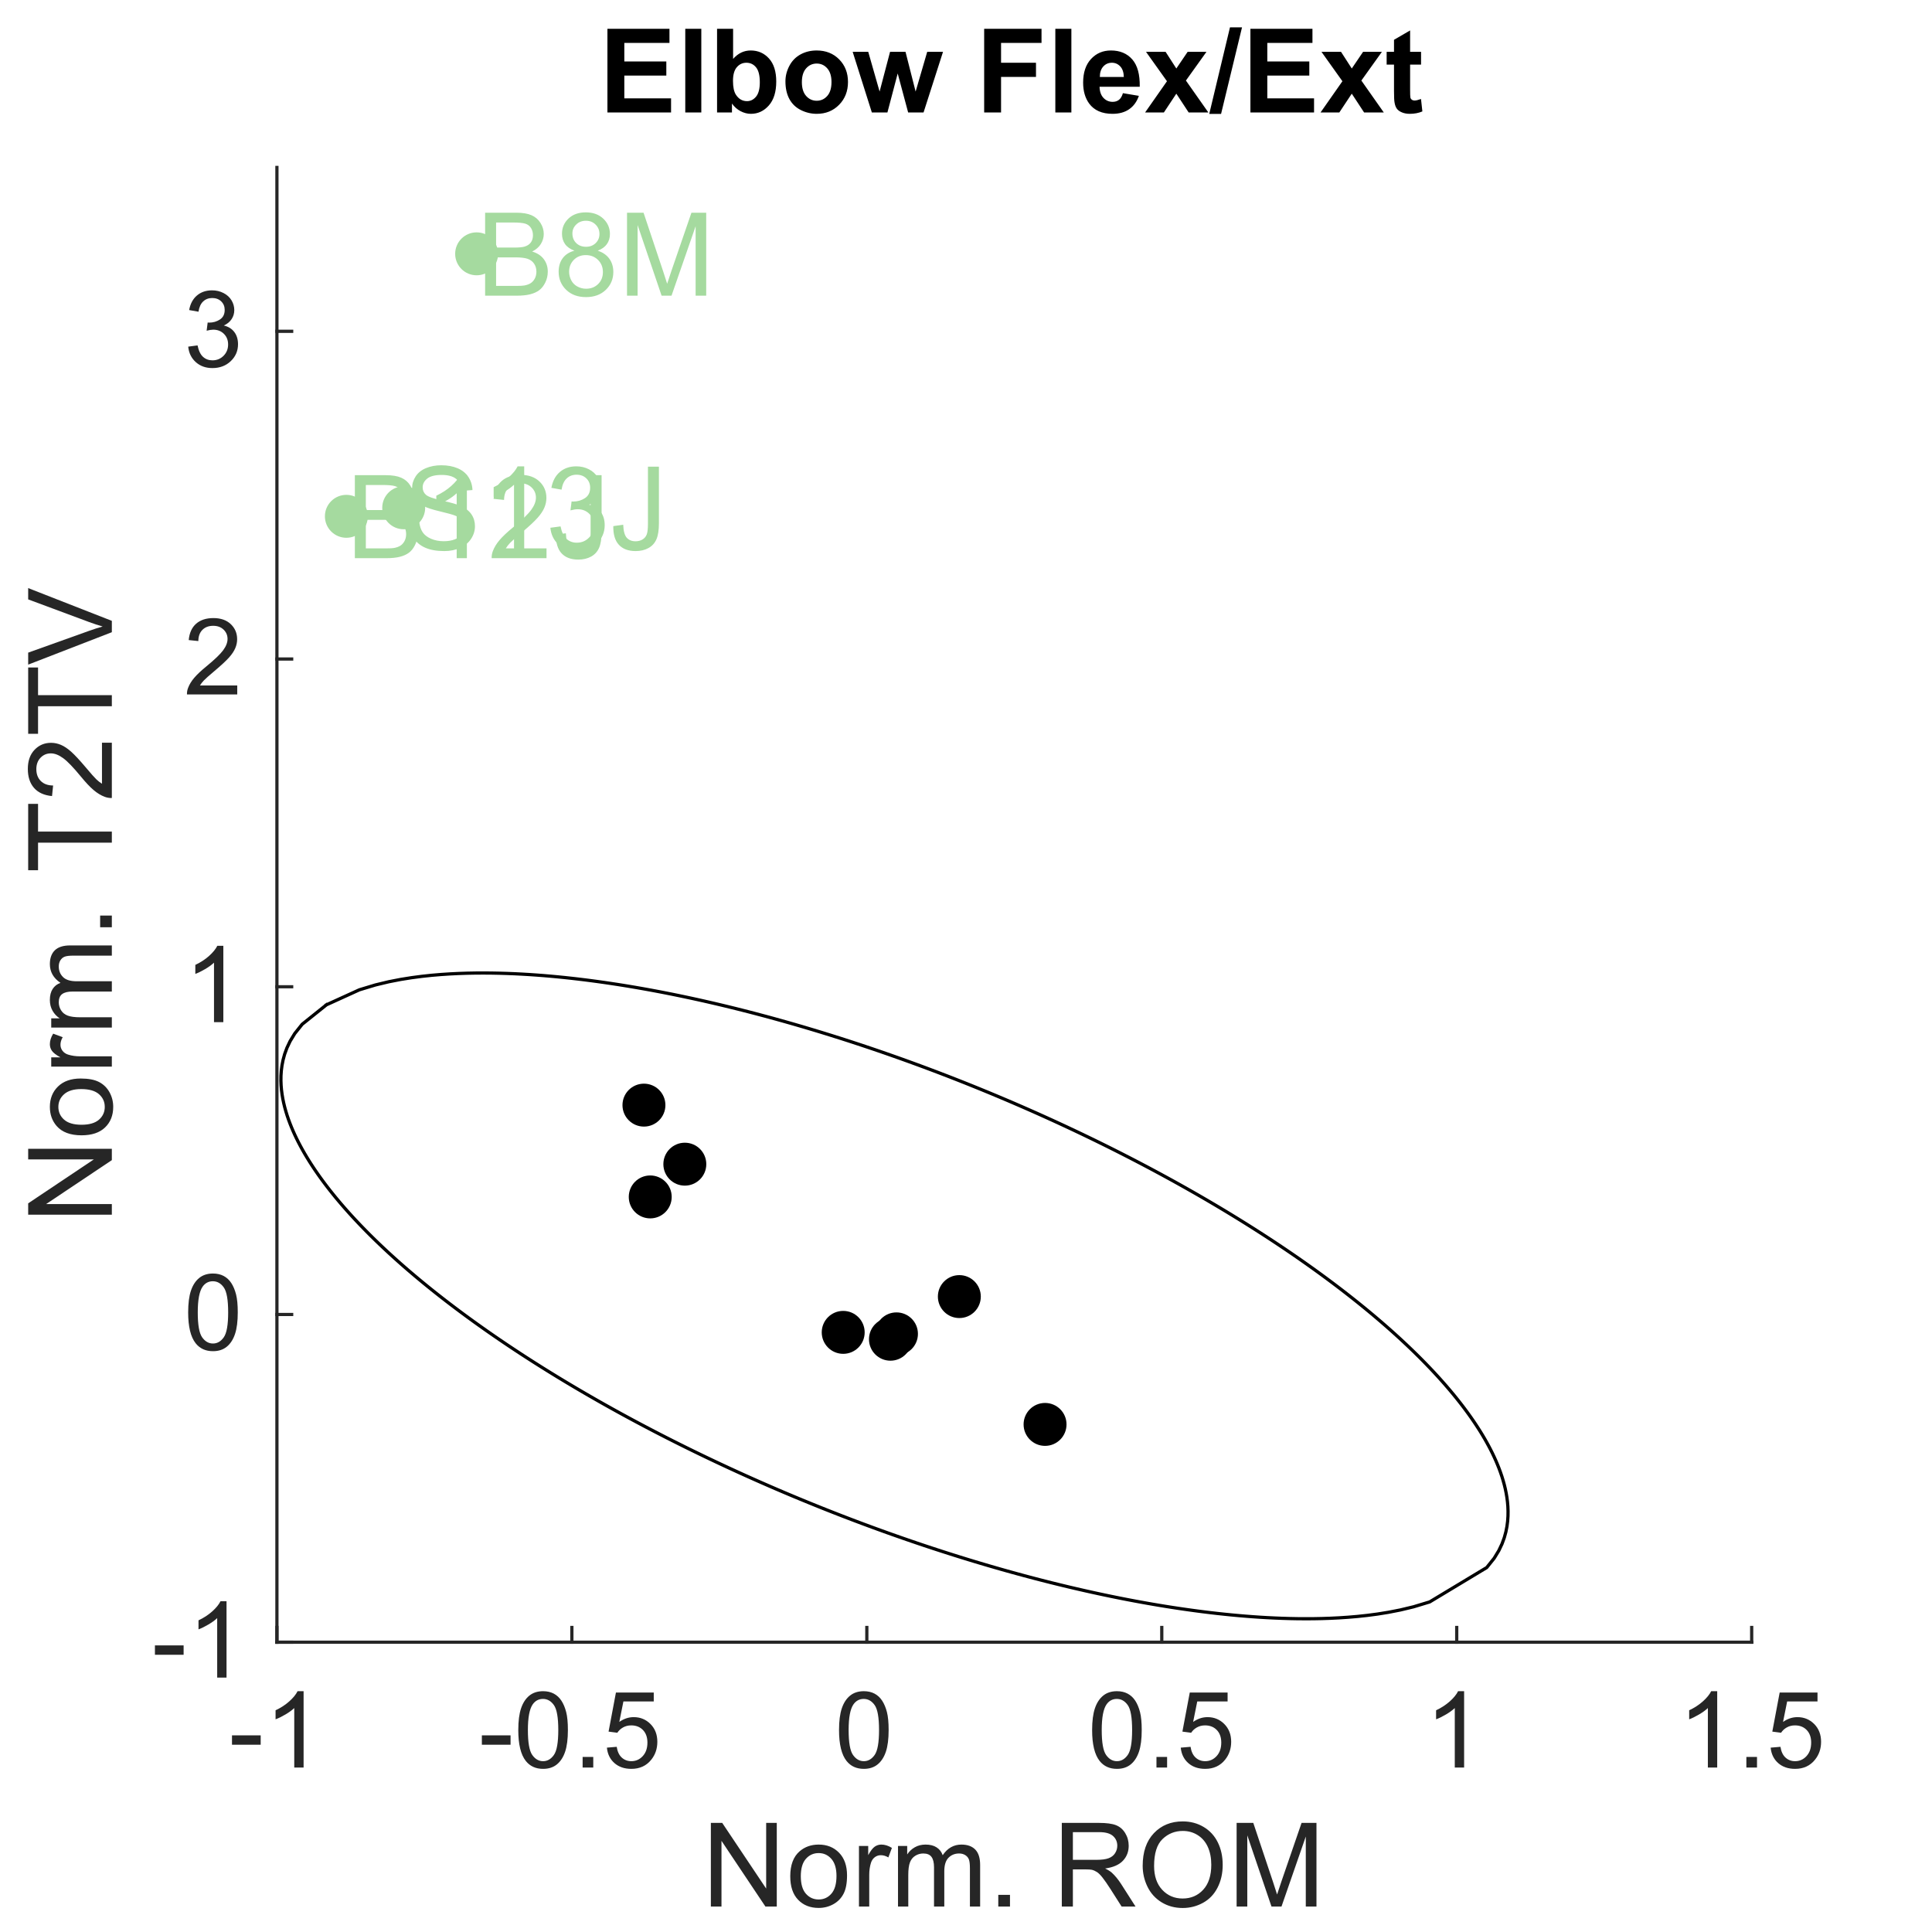 <?xml version="1.0"?>
<!DOCTYPE svg PUBLIC '-//W3C//DTD SVG 1.0//EN'
          'http://www.w3.org/TR/2001/REC-SVG-20010904/DTD/svg10.dtd'>
<svg xmlns:xlink="http://www.w3.org/1999/xlink" style="fill-opacity:1; color-rendering:auto; color-interpolation:auto; text-rendering:auto; stroke:black; stroke-linecap:square; stroke-miterlimit:10; shape-rendering:auto; stroke-opacity:1; fill:black; stroke-dasharray:none; font-weight:normal; stroke-width:1; font-family:'Dialog'; font-style:normal; stroke-linejoin:miter; font-size:12px; stroke-dashoffset:0; image-rendering:auto;" width="300" height="300" xmlns="http://www.w3.org/2000/svg"
><rect width="100%" height="100%" fill="#808080" stroke="none"/><!--Generated by the Batik Graphics2D SVG Generator--><defs id="genericDefs"
  /><g
  ><defs id="defs1"
    ><clipPath clipPathUnits="userSpaceOnUse" id="clipPath1"
      ><path d="M0 0 L300 0 L300 300 L0 300 L0 0 Z"
      /></clipPath
    ></defs
    ><g style="fill:white; stroke:white;"
    ><rect x="0" y="0" width="300" style="clip-path:url(#clipPath1); stroke:none;" height="300"
    /></g
    ><g style="fill:white; text-rendering:optimizeSpeed; color-rendering:optimizeSpeed; image-rendering:optimizeSpeed; shape-rendering:crispEdges; stroke:white; color-interpolation:sRGB;"
    ><rect x="0" width="300" height="300" y="0" style="stroke:none;"
      /><path style="stroke:none;" d="M43 255 L272 255 L272 26 L43 26 Z"
    /></g
    ><g style="fill:rgb(38,38,38); text-rendering:geometricPrecision; image-rendering:optimizeQuality; color-rendering:optimizeQuality; stroke-linejoin:round; stroke:rgb(38,38,38); color-interpolation:linearRGB; stroke-width:0.5;"
    ><line y2="255" style="fill:none;" x1="43" x2="272" y1="255"
      /><line y2="252.71" style="fill:none;" x1="43" x2="43" y1="255"
      /><line y2="252.71" style="fill:none;" x1="88.8" x2="88.8" y1="255"
      /><line y2="252.71" style="fill:none;" x1="134.6" x2="134.6" y1="255"
      /><line y2="252.71" style="fill:none;" x1="180.4" x2="180.4" y1="255"
      /><line y2="252.71" style="fill:none;" x1="226.2" x2="226.2" y1="255"
      /><line y2="252.71" style="fill:none;" x1="272" x2="272" y1="255"
    /></g
    ><g transform="translate(43,259.467)" style="font-size:16.5px; fill:rgb(38,38,38); text-rendering:geometricPrecision; image-rendering:optimizeQuality; color-rendering:optimizeQuality; font-family:'Arial'; stroke:rgb(38,38,38); color-interpolation:linearRGB;"
    ><path style="stroke:none;" d="M-6.976 11.455 L-6.976 9.997 L-2.521 9.997 L-2.521 11.455 ZM4.142 15 L2.692 15 L2.692 5.759 Q2.168 6.258 1.318 6.758 Q0.468 7.258 -0.209 7.507 L-0.209 6.106 Q1.008 5.533 1.918 4.72 Q2.829 3.906 3.207 3.141 L4.142 3.141 Z"
    /></g
    ><g transform="translate(88.8,259.467)" style="font-size:16.5px; fill:rgb(38,38,38); text-rendering:geometricPrecision; image-rendering:optimizeQuality; color-rendering:optimizeQuality; font-family:'Arial'; stroke:rgb(38,38,38); color-interpolation:linearRGB;"
    ><path style="stroke:none;" d="M-13.976 11.455 L-13.976 9.997 L-9.521 9.997 L-9.521 11.455 ZM-8.321 9.175 Q-8.321 7.08 -7.889 5.803 Q-7.458 4.526 -6.609 3.833 Q-5.758 3.141 -4.47 3.141 Q-3.519 3.141 -2.802 3.523 Q-2.085 3.906 -1.617 4.627 Q-1.15 5.348 -0.884 6.383 Q-0.618 7.419 -0.618 9.175 Q-0.618 11.254 -1.045 12.531 Q-1.472 13.808 -2.322 14.505 Q-3.172 15.201 -4.47 15.201 Q-6.178 15.201 -7.152 13.977 Q-8.321 12.502 -8.321 9.175 ZM-6.83 9.175 Q-6.83 12.084 -6.149 13.046 Q-5.468 14.009 -4.47 14.009 Q-3.47 14.009 -2.79 13.042 Q-2.109 12.075 -2.109 9.175 Q-2.109 6.258 -2.79 5.3 Q-3.47 4.341 -4.486 4.341 Q-5.485 4.341 -6.081 5.187 Q-6.83 6.267 -6.83 9.175 ZM1.67 15 L1.67 13.348 L3.321 13.348 L3.321 15 ZM5.44 11.906 L6.963 11.777 Q7.132 12.889 7.748 13.449 Q8.365 14.009 9.235 14.009 Q10.282 14.009 11.007 13.22 Q11.732 12.43 11.732 11.125 Q11.732 9.884 11.036 9.167 Q10.339 8.45 9.211 8.45 Q8.51 8.45 7.946 8.768 Q7.382 9.086 7.06 9.594 L5.698 9.417 L6.842 3.35 L12.715 3.35 L12.715 4.736 L8.002 4.736 L7.366 7.91 Q8.429 7.169 9.597 7.169 Q11.144 7.169 12.208 8.241 Q13.271 9.312 13.271 10.996 Q13.271 12.599 12.337 13.767 Q11.201 15.201 9.235 15.201 Q7.623 15.201 6.604 14.299 Q5.585 13.397 5.44 11.906 Z"
    /></g
    ><g transform="translate(134.6,259.467)" style="font-size:16.5px; fill:rgb(38,38,38); text-rendering:geometricPrecision; image-rendering:optimizeQuality; color-rendering:optimizeQuality; font-family:'Arial'; stroke:rgb(38,38,38); color-interpolation:linearRGB;"
    ><path style="stroke:none;" d="M-4.315 9.175 Q-4.315 7.08 -3.884 5.803 Q-3.453 4.526 -2.603 3.833 Q-1.753 3.141 -0.464 3.141 Q0.487 3.141 1.204 3.523 Q1.921 3.906 2.388 4.627 Q2.855 5.348 3.121 6.383 Q3.387 7.419 3.387 9.175 Q3.387 11.254 2.96 12.531 Q2.533 13.808 1.683 14.505 Q0.833 15.201 -0.464 15.201 Q-2.172 15.201 -3.147 13.977 Q-4.315 12.502 -4.315 9.175 ZM-2.825 9.175 Q-2.825 12.084 -2.144 13.046 Q-1.463 14.009 -0.464 14.009 Q0.535 14.009 1.216 13.042 Q1.897 12.075 1.897 9.175 Q1.897 6.258 1.216 5.3 Q0.535 4.341 -0.48 4.341 Q-1.479 4.341 -2.075 5.187 Q-2.825 6.267 -2.825 9.175 Z"
    /></g
    ><g transform="translate(180.4,259.467)" style="font-size:16.5px; fill:rgb(38,38,38); text-rendering:geometricPrecision; image-rendering:optimizeQuality; color-rendering:optimizeQuality; font-family:'Arial'; stroke:rgb(38,38,38); color-interpolation:linearRGB;"
    ><path style="stroke:none;" d="M-10.815 9.175 Q-10.815 7.08 -10.384 5.803 Q-9.953 4.526 -9.103 3.833 Q-8.253 3.141 -6.964 3.141 Q-6.013 3.141 -5.296 3.523 Q-4.579 3.906 -4.112 4.627 Q-3.645 5.348 -3.379 6.383 Q-3.113 7.419 -3.113 9.175 Q-3.113 11.254 -3.54 12.531 Q-3.967 13.808 -4.817 14.505 Q-5.667 15.201 -6.964 15.201 Q-8.672 15.201 -9.647 13.977 Q-10.815 12.502 -10.815 9.175 ZM-9.325 9.175 Q-9.325 12.084 -8.644 13.046 Q-7.963 14.009 -6.964 14.009 Q-5.965 14.009 -5.284 13.042 Q-4.604 12.075 -4.604 9.175 Q-4.604 6.258 -5.284 5.3 Q-5.965 4.341 -6.98 4.341 Q-7.979 4.341 -8.575 5.187 Q-9.325 6.267 -9.325 9.175 ZM-0.825 15 L-0.825 13.348 L0.827 13.348 L0.827 15 ZM2.946 11.906 L4.468 11.777 Q4.638 12.889 5.254 13.449 Q5.87 14.009 6.74 14.009 Q7.788 14.009 8.513 13.22 Q9.238 12.43 9.238 11.125 Q9.238 9.884 8.541 9.167 Q7.844 8.45 6.716 8.45 Q6.015 8.45 5.451 8.768 Q4.887 9.086 4.565 9.594 L3.203 9.417 L4.347 3.35 L10.221 3.35 L10.221 4.736 L5.508 4.736 L4.871 7.91 Q5.935 7.169 7.103 7.169 Q8.65 7.169 9.713 8.241 Q10.777 9.312 10.777 10.996 Q10.777 12.599 9.842 13.767 Q8.706 15.201 6.74 15.201 Q5.129 15.201 4.11 14.299 Q3.091 13.397 2.946 11.906 Z"
    /></g
    ><g transform="translate(226.2,259.467)" style="font-size:16.5px; fill:rgb(38,38,38); text-rendering:geometricPrecision; image-rendering:optimizeQuality; color-rendering:optimizeQuality; font-family:'Arial'; stroke:rgb(38,38,38); color-interpolation:linearRGB;"
    ><path style="stroke:none;" d="M1.147 15 L-0.303 15 L-0.303 5.759 Q-0.827 6.258 -1.677 6.758 Q-2.527 7.258 -3.203 7.507 L-3.203 6.106 Q-1.987 5.533 -1.076 4.72 Q-0.166 3.906 0.213 3.141 L1.147 3.141 Z"
    /></g
    ><g transform="translate(272,259.467)" style="font-size:16.5px; fill:rgb(38,38,38); text-rendering:geometricPrecision; image-rendering:optimizeQuality; color-rendering:optimizeQuality; font-family:'Arial'; stroke:rgb(38,38,38); color-interpolation:linearRGB;"
    ><path style="stroke:none;" d="M-5.353 15 L-6.803 15 L-6.803 5.759 Q-7.327 6.258 -8.177 6.758 Q-9.027 7.258 -9.703 7.507 L-9.703 6.106 Q-8.487 5.533 -7.576 4.72 Q-6.666 3.906 -6.287 3.141 L-5.353 3.141 ZM-0.825 15 L-0.825 13.348 L0.827 13.348 L0.827 15 ZM2.946 11.906 L4.468 11.777 Q4.638 12.889 5.254 13.449 Q5.87 14.009 6.74 14.009 Q7.788 14.009 8.513 13.22 Q9.238 12.43 9.238 11.125 Q9.238 9.884 8.541 9.167 Q7.844 8.45 6.716 8.45 Q6.015 8.45 5.451 8.768 Q4.887 9.086 4.565 9.594 L3.203 9.417 L4.347 3.35 L10.221 3.35 L10.221 4.736 L5.508 4.736 L4.871 7.91 Q5.935 7.169 7.103 7.169 Q8.65 7.169 9.713 8.241 Q10.777 9.312 10.777 10.996 Q10.777 12.599 9.842 13.767 Q8.706 15.201 6.74 15.201 Q5.129 15.201 4.11 14.299 Q3.091 13.397 2.946 11.906 Z"
    /></g
    ><g transform="translate(157.5,279.05)" style="font-size:18.15px; fill:rgb(38,38,38); text-rendering:geometricPrecision; image-rendering:optimizeQuality; color-rendering:optimizeQuality; font-family:'Arial'; stroke:rgb(38,38,38); color-interpolation:linearRGB;"
    ><path style="stroke:none;" d="M-47.117 17 L-47.117 4.008 L-45.354 4.008 L-38.53 14.208 L-38.53 4.008 L-36.882 4.008 L-36.882 17 L-38.645 17 L-45.469 6.791 L-45.469 17 ZM-34.79 12.294 Q-34.79 9.68 -33.337 8.421 Q-32.123 7.375 -30.377 7.375 Q-28.436 7.375 -27.204 8.647 Q-25.972 9.919 -25.972 12.161 Q-25.972 13.978 -26.517 15.019 Q-27.062 16.061 -28.103 16.637 Q-29.145 17.213 -30.377 17.213 Q-32.353 17.213 -33.571 15.945 Q-34.79 14.678 -34.79 12.294 ZM-33.151 12.294 Q-33.151 14.102 -32.362 15.002 Q-31.573 15.901 -30.377 15.901 Q-29.189 15.901 -28.4 14.997 Q-27.611 14.093 -27.611 12.241 Q-27.611 10.495 -28.405 9.595 Q-29.198 8.696 -30.377 8.696 Q-31.573 8.696 -32.362 9.591 Q-33.151 10.486 -33.151 12.294 ZM-24.12 17 L-24.12 7.588 L-22.684 7.588 L-22.684 9.015 Q-22.135 8.014 -21.669 7.695 Q-21.204 7.375 -20.646 7.375 Q-19.839 7.375 -19.006 7.89 L-19.556 9.37 Q-20.141 9.024 -20.726 9.024 Q-21.248 9.024 -21.665 9.338 Q-22.081 9.653 -22.259 10.211 Q-22.525 11.062 -22.525 12.073 L-22.525 17 ZM-18.058 17 L-18.058 7.588 L-16.631 7.588 L-16.631 8.909 Q-16.188 8.217 -15.453 7.796 Q-14.717 7.375 -13.777 7.375 Q-12.732 7.375 -12.063 7.81 Q-11.393 8.244 -11.119 9.024 Q-10.002 7.375 -8.212 7.375 Q-6.812 7.375 -6.058 8.151 Q-5.305 8.926 -5.305 10.539 L-5.305 17 L-6.891 17 L-6.891 11.071 Q-6.891 10.114 -7.047 9.693 Q-7.202 9.272 -7.609 9.015 Q-8.017 8.758 -8.566 8.758 Q-9.559 8.758 -10.215 9.418 Q-10.871 10.079 -10.871 11.532 L-10.871 17 L-12.466 17 L-12.466 10.885 Q-12.466 9.822 -12.856 9.29 Q-13.246 8.758 -14.132 8.758 Q-14.806 8.758 -15.377 9.113 Q-15.949 9.467 -16.206 10.149 Q-16.463 10.832 -16.463 12.117 L-16.463 17 ZM-2.487 17 L-2.487 15.183 L-0.67 15.183 L-0.67 17 ZM7.377 17 L7.377 4.008 L13.137 4.008 Q14.874 4.008 15.778 4.358 Q16.682 4.708 17.223 5.594 Q17.764 6.48 17.764 7.553 Q17.764 8.935 16.868 9.884 Q15.973 10.832 14.103 11.089 Q14.786 11.417 15.14 11.736 Q15.893 12.427 16.567 13.464 L18.827 17 L16.665 17 L14.945 14.297 Q14.192 13.127 13.704 12.507 Q13.217 11.886 12.832 11.638 Q12.446 11.39 12.047 11.293 Q11.755 11.231 11.09 11.231 L9.096 11.231 L9.096 17 ZM9.096 9.742 L12.792 9.742 Q13.97 9.742 14.635 9.498 Q15.3 9.254 15.645 8.718 Q15.991 8.182 15.991 7.553 Q15.991 6.631 15.322 6.037 Q14.653 5.444 13.208 5.444 L9.096 5.444 ZM19.935 10.672 Q19.935 7.438 21.672 5.607 Q23.409 3.777 26.156 3.777 Q27.955 3.777 29.4 4.637 Q30.844 5.497 31.602 7.034 Q32.36 8.572 32.36 10.522 Q32.36 12.498 31.562 14.058 Q30.765 15.617 29.302 16.419 Q27.84 17.222 26.147 17.222 Q24.313 17.222 22.868 16.335 Q21.424 15.449 20.679 13.916 Q19.935 12.383 19.935 10.672 ZM21.707 10.699 Q21.707 13.047 22.97 14.399 Q24.233 15.75 26.138 15.75 Q28.079 15.75 29.333 14.386 Q30.587 13.021 30.587 10.513 Q30.587 8.926 30.051 7.743 Q29.515 6.56 28.482 5.909 Q27.45 5.257 26.165 5.257 Q24.339 5.257 23.023 6.511 Q21.707 7.766 21.707 10.699 ZM34.522 17 L34.522 4.008 L37.11 4.008 L40.185 13.207 Q40.611 14.492 40.805 15.13 Q41.027 14.421 41.497 13.047 L44.607 4.008 L46.92 4.008 L46.92 17 L45.263 17 L45.263 6.126 L41.488 17 L39.937 17 L36.179 5.94 L36.179 17 Z"
    /></g
    ><g style="fill:rgb(38,38,38); text-rendering:geometricPrecision; image-rendering:optimizeQuality; color-rendering:optimizeQuality; stroke-linejoin:round; stroke:rgb(38,38,38); color-interpolation:linearRGB; stroke-width:0.5;"
    ><line y2="26" style="fill:none;" x1="43" x2="43" y1="255"
      /><line y2="255" style="fill:none;" x1="43" x2="45.29" y1="255"
      /><line y2="204.111" style="fill:none;" x1="43" x2="45.29" y1="204.111"
      /><line y2="153.222" style="fill:none;" x1="43" x2="45.29" y1="153.222"
      /><line y2="102.333" style="fill:none;" x1="43" x2="45.29" y1="102.333"
      /><line y2="51.444" style="fill:none;" x1="43" x2="45.29" y1="51.444"
    /></g
    ><g transform="translate(38.533,255)" style="font-size:16.5px; fill:rgb(38,38,38); text-rendering:geometricPrecision; image-rendering:optimizeQuality; color-rendering:optimizeQuality; font-family:'Arial'; stroke:rgb(38,38,38); color-interpolation:linearRGB;"
    ><path style="stroke:none;" d="M-14.476 1.955 L-14.476 0.497 L-10.021 0.497 L-10.021 1.955 ZM-3.358 5.5 L-4.808 5.5 L-4.808 -3.741 Q-5.332 -3.241 -6.182 -2.742 Q-7.032 -2.242 -7.709 -1.993 L-7.709 -3.394 Q-6.492 -3.967 -5.582 -4.78 Q-4.671 -5.594 -4.293 -6.359 L-3.358 -6.359 Z"
    /></g
    ><g transform="translate(38.533,204.111)" style="font-size:16.5px; fill:rgb(38,38,38); text-rendering:geometricPrecision; image-rendering:optimizeQuality; color-rendering:optimizeQuality; font-family:'Arial'; stroke:rgb(38,38,38); color-interpolation:linearRGB;"
    ><path style="stroke:none;" d="M-9.315 -0.325 Q-9.315 -2.42 -8.884 -3.697 Q-8.453 -4.974 -7.603 -5.667 Q-6.753 -6.359 -5.464 -6.359 Q-4.513 -6.359 -3.796 -5.977 Q-3.079 -5.594 -2.612 -4.873 Q-2.145 -4.152 -1.879 -3.117 Q-1.613 -2.081 -1.613 -0.325 Q-1.613 1.754 -2.04 3.031 Q-2.467 4.308 -3.317 5.005 Q-4.167 5.701 -5.464 5.701 Q-7.172 5.701 -8.147 4.477 Q-9.315 3.002 -9.315 -0.325 ZM-7.825 -0.325 Q-7.825 2.583 -7.144 3.546 Q-6.463 4.509 -5.464 4.509 Q-4.465 4.509 -3.784 3.542 Q-3.103 2.575 -3.103 -0.325 Q-3.103 -3.241 -3.784 -4.2 Q-4.465 -5.159 -5.48 -5.159 Q-6.479 -5.159 -7.075 -4.313 Q-7.825 -3.233 -7.825 -0.325 Z"
    /></g
    ><g transform="translate(38.533,153.222)" style="font-size:16.5px; fill:rgb(38,38,38); text-rendering:geometricPrecision; image-rendering:optimizeQuality; color-rendering:optimizeQuality; font-family:'Arial'; stroke:rgb(38,38,38); color-interpolation:linearRGB;"
    ><path style="stroke:none;" d="M-3.853 5.5 L-5.303 5.5 L-5.303 -3.741 Q-5.827 -3.241 -6.677 -2.742 Q-7.527 -2.242 -8.203 -1.993 L-8.203 -3.394 Q-6.987 -3.967 -6.076 -4.78 Q-5.166 -5.594 -4.787 -6.359 L-3.853 -6.359 Z"
    /></g
    ><g transform="translate(38.533,102.333)" style="font-size:16.5px; fill:rgb(38,38,38); text-rendering:geometricPrecision; image-rendering:optimizeQuality; color-rendering:optimizeQuality; font-family:'Arial'; stroke:rgb(38,38,38); color-interpolation:linearRGB;"
    ><path style="stroke:none;" d="M-1.694 4.106 L-1.694 5.5 L-9.501 5.5 Q-9.517 4.976 -9.331 4.493 Q-9.033 3.695 -8.377 2.922 Q-7.72 2.148 -6.479 1.133 Q-4.554 -0.446 -3.877 -1.368 Q-3.2 -2.291 -3.2 -3.112 Q-3.2 -3.975 -3.817 -4.567 Q-4.433 -5.159 -5.424 -5.159 Q-6.471 -5.159 -7.1 -4.53 Q-7.728 -3.902 -7.736 -2.79 L-9.227 -2.943 Q-9.073 -4.611 -8.075 -5.485 Q-7.075 -6.359 -5.392 -6.359 Q-3.692 -6.359 -2.701 -5.417 Q-1.71 -4.474 -1.71 -3.08 Q-1.71 -2.371 -2 -1.687 Q-2.29 -1.002 -2.962 -0.244 Q-3.635 0.513 -5.198 1.834 Q-6.503 2.93 -6.874 3.321 Q-7.245 3.711 -7.486 4.106 Z"
    /></g
    ><g transform="translate(38.533,51.444)" style="font-size:16.5px; fill:rgb(38,38,38); text-rendering:geometricPrecision; image-rendering:optimizeQuality; color-rendering:optimizeQuality; font-family:'Arial'; stroke:rgb(38,38,38); color-interpolation:linearRGB;"
    ><path style="stroke:none;" d="M-9.307 2.382 L-7.857 2.189 Q-7.607 3.421 -7.007 3.965 Q-6.407 4.509 -5.545 4.509 Q-4.521 4.509 -3.817 3.8 Q-3.112 3.091 -3.112 2.044 Q-3.112 1.045 -3.764 0.396 Q-4.417 -0.252 -5.424 -0.252 Q-5.835 -0.252 -6.447 -0.091 L-6.286 -1.364 Q-6.141 -1.348 -6.052 -1.348 Q-5.126 -1.348 -4.385 -1.831 Q-3.643 -2.315 -3.643 -3.322 Q-3.643 -4.12 -4.183 -4.643 Q-4.723 -5.167 -5.577 -5.167 Q-6.423 -5.167 -6.987 -4.635 Q-7.551 -4.104 -7.712 -3.04 L-9.162 -3.298 Q-8.896 -4.756 -7.954 -5.558 Q-7.011 -6.359 -5.609 -6.359 Q-4.642 -6.359 -3.829 -5.944 Q-3.015 -5.529 -2.584 -4.812 Q-2.153 -4.096 -2.153 -3.29 Q-2.153 -2.524 -2.564 -1.896 Q-2.975 -1.268 -3.78 -0.897 Q-2.733 -0.655 -2.153 0.106 Q-1.573 0.867 -1.573 2.011 Q-1.573 3.558 -2.701 4.634 Q-3.829 5.71 -5.553 5.71 Q-7.108 5.71 -8.135 4.783 Q-9.162 3.856 -9.307 2.382 Z"
    /></g
    ><g transform="translate(21.367,140.5) rotate(-90)" style="font-size:18.15px; fill:rgb(38,38,38); text-rendering:geometricPrecision; image-rendering:optimizeQuality; color-rendering:optimizeQuality; font-family:'Arial'; stroke:rgb(38,38,38); color-interpolation:linearRGB;"
    ><path style="stroke:none;" d="M-48.117 -4 L-48.117 -16.992 L-46.354 -16.992 L-39.53 -6.792 L-39.53 -16.992 L-37.882 -16.992 L-37.882 -4 L-39.645 -4 L-46.469 -14.209 L-46.469 -4 ZM-35.79 -8.706 Q-35.79 -11.32 -34.337 -12.579 Q-33.123 -13.624 -31.377 -13.624 Q-29.436 -13.624 -28.204 -12.353 Q-26.972 -11.081 -26.972 -8.839 Q-26.972 -7.022 -27.517 -5.981 Q-28.062 -4.939 -29.103 -4.363 Q-30.145 -3.787 -31.377 -3.787 Q-33.353 -3.787 -34.571 -5.055 Q-35.79 -6.322 -35.79 -8.706 ZM-34.151 -8.706 Q-34.151 -6.898 -33.362 -5.998 Q-32.573 -5.099 -31.377 -5.099 Q-30.189 -5.099 -29.4 -6.003 Q-28.611 -6.907 -28.611 -8.759 Q-28.611 -10.505 -29.405 -11.405 Q-30.198 -12.304 -31.377 -12.304 Q-32.573 -12.304 -33.362 -11.409 Q-34.151 -10.514 -34.151 -8.706 ZM-25.12 -4 L-25.12 -13.412 L-23.684 -13.412 L-23.684 -11.985 Q-23.135 -12.986 -22.669 -13.305 Q-22.204 -13.624 -21.646 -13.624 Q-20.839 -13.624 -20.006 -13.11 L-20.556 -11.63 Q-21.141 -11.976 -21.726 -11.976 Q-22.248 -11.976 -22.665 -11.662 Q-23.081 -11.347 -23.259 -10.789 Q-23.525 -9.938 -23.525 -8.927 L-23.525 -4 ZM-19.058 -4 L-19.058 -13.412 L-17.631 -13.412 L-17.631 -12.091 Q-17.188 -12.783 -16.453 -13.204 Q-15.717 -13.624 -14.777 -13.624 Q-13.732 -13.624 -13.063 -13.19 Q-12.393 -12.756 -12.119 -11.976 Q-11.002 -13.624 -9.212 -13.624 Q-7.812 -13.624 -7.058 -12.849 Q-6.305 -12.074 -6.305 -10.461 L-6.305 -4 L-7.891 -4 L-7.891 -9.929 Q-7.891 -10.886 -8.047 -11.307 Q-8.202 -11.728 -8.609 -11.985 Q-9.017 -12.242 -9.566 -12.242 Q-10.559 -12.242 -11.215 -11.582 Q-11.871 -10.921 -11.871 -9.468 L-11.871 -4 L-13.466 -4 L-13.466 -10.115 Q-13.466 -11.178 -13.856 -11.71 Q-14.246 -12.242 -15.132 -12.242 Q-15.806 -12.242 -16.377 -11.887 Q-16.949 -11.533 -17.206 -10.851 Q-17.463 -10.168 -17.463 -8.883 L-17.463 -4 ZM-3.487 -4 L-3.487 -5.817 L-1.67 -5.817 L-1.67 -4 ZM9.656 -4 L9.656 -15.459 L5.375 -15.459 L5.375 -16.992 L15.673 -16.992 L15.673 -15.459 L11.375 -15.459 L11.375 -4 ZM25.174 -5.533 L25.174 -4 L16.586 -4 Q16.569 -4.576 16.772 -5.108 Q17.1 -5.985 17.823 -6.836 Q18.545 -7.687 19.91 -8.803 Q22.028 -10.54 22.772 -11.555 Q23.517 -12.57 23.517 -13.474 Q23.517 -14.422 22.839 -15.073 Q22.161 -15.725 21.07 -15.725 Q19.918 -15.725 19.227 -15.034 Q18.536 -14.342 18.527 -13.119 L16.887 -13.288 Q17.056 -15.122 18.155 -16.084 Q19.254 -17.045 21.106 -17.045 Q22.976 -17.045 24.066 -16.008 Q25.156 -14.972 25.156 -13.438 Q25.156 -12.659 24.837 -11.905 Q24.518 -11.152 23.778 -10.319 Q23.038 -9.486 21.319 -8.032 Q19.883 -6.827 19.475 -6.397 Q19.068 -5.967 18.802 -5.533 ZM30.837 -4 L30.837 -15.459 L26.556 -15.459 L26.556 -16.992 L36.854 -16.992 L36.854 -15.459 L32.556 -15.459 L32.556 -4 ZM42.331 -4 L37.297 -16.992 L39.158 -16.992 L42.535 -7.554 Q42.943 -6.419 43.217 -5.427 Q43.519 -6.49 43.918 -7.554 L47.427 -16.992 L49.182 -16.992 L44.095 -4 Z"
    /></g
    ><g transform="translate(157.5,21.462)" style="font-size:18.15px; text-rendering:geometricPrecision; image-rendering:optimizeQuality; color-rendering:optimizeQuality; font-family:'Arial'; color-interpolation:linearRGB; font-weight:bold;"
    ><path style="stroke:none;" d="M-63.179 -4 L-63.179 -16.992 L-53.546 -16.992 L-53.546 -14.794 L-60.556 -14.794 L-60.556 -11.914 L-54.034 -11.914 L-54.034 -9.725 L-60.556 -9.725 L-60.556 -6.189 L-53.298 -6.189 L-53.298 -4 ZM-51.091 -4 L-51.091 -16.992 L-48.601 -16.992 L-48.601 -4 ZM-46.155 -4 L-46.155 -16.992 L-43.665 -16.992 L-43.665 -12.313 Q-42.513 -13.624 -40.935 -13.624 Q-39.216 -13.624 -38.09 -12.379 Q-36.965 -11.134 -36.965 -8.803 Q-36.965 -6.393 -38.112 -5.09 Q-39.26 -3.787 -40.9 -3.787 Q-41.706 -3.787 -42.49 -4.191 Q-43.275 -4.594 -43.842 -5.383 L-43.842 -4 ZM-43.682 -8.91 Q-43.682 -7.447 -43.222 -6.747 Q-42.575 -5.755 -41.502 -5.755 Q-40.678 -5.755 -40.098 -6.459 Q-39.517 -7.164 -39.517 -8.679 Q-39.517 -10.292 -40.102 -11.006 Q-40.687 -11.719 -41.6 -11.719 Q-42.495 -11.719 -43.089 -11.023 Q-43.682 -10.328 -43.682 -8.91 ZM-35.538 -8.839 Q-35.538 -10.079 -34.926 -11.241 Q-34.315 -12.402 -33.194 -13.013 Q-32.073 -13.624 -30.69 -13.624 Q-28.555 -13.624 -27.19 -12.238 Q-25.825 -10.851 -25.825 -8.732 Q-25.825 -6.597 -27.203 -5.192 Q-28.581 -3.787 -30.673 -3.787 Q-31.966 -3.787 -33.141 -4.372 Q-34.315 -4.957 -34.926 -6.087 Q-35.538 -7.217 -35.538 -8.839 ZM-32.986 -8.706 Q-32.986 -7.306 -32.321 -6.561 Q-31.656 -5.817 -30.681 -5.817 Q-29.707 -5.817 -29.046 -6.561 Q-28.386 -7.306 -28.386 -8.724 Q-28.386 -10.106 -29.046 -10.851 Q-29.707 -11.595 -30.681 -11.595 Q-31.656 -11.595 -32.321 -10.851 Q-32.986 -10.106 -32.986 -8.706 ZM-22.12 -4 L-25.098 -13.412 L-22.679 -13.412 L-20.915 -7.244 L-19.293 -13.412 L-16.892 -13.412 L-15.323 -7.244 L-13.524 -13.412 L-11.069 -13.412 L-14.091 -4 L-16.484 -4 L-18.106 -10.053 L-19.701 -4 ZM-4.679 -4 L-4.679 -16.992 L4.227 -16.992 L4.227 -14.794 L-2.056 -14.794 L-2.056 -11.719 L3.368 -11.719 L3.368 -9.521 L-2.056 -9.521 L-2.056 -4 ZM6.372 -4 L6.372 -16.992 L8.862 -16.992 L8.862 -4 ZM16.865 -6.995 L19.346 -6.579 Q18.868 -5.214 17.835 -4.501 Q16.803 -3.787 15.252 -3.787 Q12.797 -3.787 11.618 -5.391 Q10.688 -6.676 10.688 -8.635 Q10.688 -10.975 11.911 -12.3 Q13.134 -13.624 15.004 -13.624 Q17.104 -13.624 18.318 -12.238 Q19.532 -10.851 19.479 -7.988 L13.24 -7.988 Q13.267 -6.88 13.843 -6.264 Q14.419 -5.648 15.278 -5.648 Q15.863 -5.648 16.262 -5.967 Q16.661 -6.287 16.865 -6.995 ZM17.007 -9.512 Q16.98 -10.594 16.448 -11.156 Q15.916 -11.719 15.154 -11.719 Q14.339 -11.719 13.807 -11.125 Q13.276 -10.531 13.284 -9.512 ZM20.312 -4 L23.706 -8.848 L20.454 -13.412 L23.494 -13.412 L25.16 -10.824 L26.915 -13.412 L29.839 -13.412 L26.649 -8.954 L30.132 -4 L27.074 -4 L25.16 -6.916 L23.228 -4 ZM30.273 -3.778 L33.49 -17.214 L35.36 -17.214 L32.108 -3.778 ZM36.663 -4 L36.663 -16.992 L46.297 -16.992 L46.297 -14.794 L39.286 -14.794 L39.286 -11.914 L45.809 -11.914 L45.809 -9.725 L39.286 -9.725 L39.286 -6.189 L46.545 -6.189 L46.545 -4 ZM47.555 -4 L50.949 -8.848 L47.697 -13.412 L50.736 -13.412 L52.403 -10.824 L54.157 -13.412 L57.082 -13.412 L53.892 -8.954 L57.374 -4 L54.317 -4 L52.403 -6.916 L50.471 -4 ZM63.161 -13.412 L63.161 -11.427 L61.46 -11.427 L61.46 -7.633 Q61.46 -6.481 61.509 -6.291 Q61.557 -6.1 61.73 -5.976 Q61.903 -5.852 62.151 -5.852 Q62.497 -5.852 63.153 -6.091 L63.365 -4.16 Q62.497 -3.787 61.398 -3.787 Q60.724 -3.787 60.184 -4.013 Q59.643 -4.239 59.391 -4.598 Q59.138 -4.957 59.041 -5.569 Q58.961 -6.003 58.961 -7.323 L58.961 -11.427 L57.818 -11.427 L57.818 -13.412 L58.961 -13.412 L58.961 -15.282 L61.46 -16.735 L61.46 -13.412 Z"
    /></g
    ><g style="stroke-linecap:butt; text-rendering:geometricPrecision; color-rendering:optimizeQuality; image-rendering:optimizeQuality; stroke-linejoin:round; color-interpolation:linearRGB; stroke-width:0.5;"
    ><path d="M50.692 156.026 L55.808 153.695 L58.309 152.939 L60.377 152.444 L62.219 152.085 L63.916 151.814 L65.509 151.605 L67.023 151.443 L68.474 151.32 L69.874 151.228 L71.229 151.162 L72.548 151.118 L73.834 151.094 L75.09 151.088 L76.322 151.097 L77.53 151.12 L78.717 151.155 L79.885 151.202 L81.036 151.26 L82.17 151.327 L83.289 151.404 L84.395 151.488 L85.487 151.581 L86.567 151.681 L87.635 151.788 L88.692 151.902 L89.739 152.022 L90.776 152.148 L91.804 152.28 L92.823 152.417 L93.833 152.559 L94.835 152.706 L95.83 152.857 L96.817 153.013 L97.796 153.174 L98.769 153.338 L99.736 153.507 L100.695 153.679 L101.649 153.856 L102.596 154.035 L103.538 154.219 L104.474 154.406 L105.405 154.596 L106.33 154.789 L107.25 154.985 L108.165 155.185 L109.076 155.387 L109.981 155.592 L110.882 155.8 L111.778 156.011 L112.67 156.224 L113.557 156.44 L114.441 156.659 L115.32 156.88 L116.195 157.103 L117.066 157.329 L117.933 157.558 L118.797 157.788 L119.657 158.021 L120.513 158.256 L121.365 158.493 L122.214 158.732 L123.059 158.973 L123.901 159.217 L124.74 159.462 L125.575 159.71 L126.407 159.959 L127.236 160.21 L128.062 160.464 L128.885 160.719 L129.704 160.976 L130.521 161.234 L131.334 161.495 L132.145 161.757 L132.952 162.022 L133.757 162.287 L134.559 162.555 L135.358 162.824 L136.155 163.095 L136.948 163.368 L137.739 163.642 L138.527 163.918 L139.313 164.195 L140.096 164.474 L140.876 164.755 L141.654 165.037 L142.429 165.321 L143.202 165.606 L143.972 165.893 L144.739 166.181 L145.505 166.47 L146.267 166.762 L147.028 167.054 L147.786 167.348 L148.541 167.644 L149.294 167.941 L150.045 168.239 L150.793 168.539 L151.539 168.84 L152.283 169.143 L153.024 169.447 L153.764 169.752 L154.5 170.059 L155.235 170.367 L155.968 170.677 L156.698 170.987 L157.425 171.299 L158.151 171.613 L158.875 171.928 L159.596 172.244 L160.315 172.561 L161.032 172.88 L161.746 173.2 L162.459 173.522 L163.169 173.844 L163.878 174.168 L164.584 174.494 L165.288 174.82 L165.989 175.148 L166.689 175.477 L167.387 175.808 L168.082 176.139 L168.775 176.472 L169.467 176.807 L170.156 177.142 L170.843 177.479 L171.528 177.817 L172.21 178.156 L172.891 178.497 L173.57 178.839 L174.246 179.182 L174.92 179.526 L175.593 179.872 L176.263 180.219 L176.931 180.567 L177.597 180.917 L178.261 181.267 L178.923 181.619 L179.582 181.973 L180.24 182.327 L180.895 182.683 L181.548 183.04 L182.2 183.398 L182.849 183.758 L183.496 184.119 L184.141 184.481 L184.783 184.845 L185.424 185.209 L186.062 185.575 L186.698 185.943 L187.333 186.311 L187.964 186.681 L188.594 187.053 L189.222 187.425 L189.847 187.799 L190.47 188.174 L191.091 188.551 L191.71 188.929 L192.326 189.308 L192.941 189.689 L193.553 190.071 L194.162 190.454 L194.77 190.839 L195.375 191.225 L195.978 191.612 L196.579 192.001 L197.177 192.391 L197.773 192.783 L198.366 193.176 L198.957 193.571 L199.546 193.966 L200.132 194.364 L200.716 194.763 L201.298 195.163 L201.877 195.565 L202.453 195.968 L203.027 196.373 L203.599 196.78 L204.168 197.187 L204.734 197.597 L205.298 198.008 L205.859 198.421 L206.417 198.835 L206.973 199.251 L207.526 199.668 L208.076 200.087 L208.624 200.508 L209.168 200.931 L209.71 201.355 L210.249 201.781 L210.785 202.208 L211.318 202.638 L211.849 203.069 L212.376 203.502 L212.9 203.937 L213.421 204.374 L213.938 204.813 L214.453 205.254 L214.964 205.696 L215.472 206.141 L215.977 206.587 L216.478 207.036 L216.976 207.487 L217.47 207.94 L217.96 208.395 L218.447 208.852 L218.93 209.312 L219.41 209.774 L219.885 210.238 L220.357 210.704 L220.824 211.173 L221.287 211.645 L221.746 212.119 L222.201 212.596 L222.652 213.075 L223.097 213.557 L223.539 214.042 L223.975 214.53 L224.406 215.02 L224.833 215.514 L225.254 216.011 L225.67 216.511 L226.081 217.014 L226.486 217.521 L226.885 218.031 L227.278 218.545 L227.665 219.063 L228.045 219.584 L228.419 220.109 L228.786 220.639 L229.145 221.173 L229.497 221.712 L229.842 222.255 L230.178 222.803 L230.506 223.356 L230.824 223.915 L231.134 224.479 L231.434 225.049 L231.723 225.625 L232.001 226.208 L232.268 226.798 L232.522 227.395 L232.764 228.001 L232.991 228.614 L233.203 229.237 L233.399 229.87 L233.578 230.513 L233.737 231.167 L233.875 231.835 L233.99 232.516 L234.08 233.213 L234.141 233.927 L234.168 234.66 L234.159 235.417 L234.106 236.199 L234.001 237.013 L233.833 237.864 L233.586 238.764 L233.235 239.726 L232.738 240.776 L232.015 241.962 L230.855 243.411 L222.002 248.744 L219.496 249.503 L217.426 249.999 L215.583 250.358 L213.885 250.631 L212.291 250.84 L210.776 251.002 L209.325 251.125 L207.925 251.218 L206.569 251.284 L205.25 251.328 L203.964 251.352 L202.707 251.358 L201.476 251.35 L200.268 251.327 L199.08 251.291 L197.912 251.244 L196.761 251.187 L195.627 251.12 L194.507 251.043 L193.402 250.958 L192.31 250.866 L191.23 250.766 L190.162 250.658 L189.104 250.545 L188.057 250.425 L187.02 250.299 L185.992 250.167 L184.973 250.03 L183.963 249.888 L182.961 249.742 L181.966 249.59 L180.979 249.434 L179.999 249.274 L179.026 249.109 L178.06 248.94 L177.1 248.768 L176.147 248.592 L175.199 248.412 L174.257 248.229 L173.321 248.042 L172.391 247.852 L171.465 247.659 L170.545 247.462 L169.63 247.263 L168.72 247.061 L167.814 246.855 L166.913 246.647 L166.017 246.437 L165.125 246.223 L164.238 246.007 L163.354 245.789 L162.475 245.568 L161.6 245.344 L160.729 245.119 L159.862 244.89 L158.998 244.66 L158.138 244.427 L157.282 244.192 L156.43 243.955 L155.581 243.716 L154.735 243.474 L153.893 243.231 L153.055 242.986 L152.219 242.738 L151.387 242.489 L150.558 242.238 L149.732 241.984 L148.91 241.729 L148.09 241.472 L147.274 241.213 L146.46 240.953 L145.65 240.69 L144.842 240.426 L144.037 240.161 L143.235 239.893 L142.436 239.624 L141.64 239.353 L140.846 239.08 L140.055 238.806 L139.267 238.53 L138.481 238.253 L137.698 237.974 L136.918 237.693 L136.14 237.411 L135.365 237.128 L134.593 236.842 L133.822 236.556 L133.055 236.268 L132.29 235.978 L131.527 235.687 L130.767 235.394 L130.009 235.1 L129.253 234.804 L128.5 234.507 L127.749 234.209 L127.001 233.909 L126.255 233.608 L125.511 233.305 L124.77 233.001 L124.03 232.696 L123.293 232.389 L122.559 232.081 L121.826 231.772 L121.096 231.461 L120.368 231.149 L119.643 230.835 L118.919 230.52 L118.198 230.204 L117.479 229.887 L116.762 229.568 L116.047 229.248 L115.335 228.927 L114.624 228.604 L113.916 228.28 L113.21 227.955 L112.506 227.628 L111.804 227.3 L111.105 226.971 L110.407 226.641 L109.712 226.309 L109.018 225.976 L108.327 225.642 L107.638 225.306 L106.951 224.97 L106.266 224.631 L105.583 224.292 L104.903 223.952 L104.224 223.61 L103.547 223.267 L102.873 222.922 L102.201 222.577 L101.531 222.23 L100.863 221.881 L100.197 221.532 L99.533 221.181 L98.871 220.829 L98.211 220.476 L97.554 220.121 L96.898 219.766 L96.245 219.409 L95.594 219.05 L94.945 218.691 L94.298 218.33 L93.653 217.968 L93.01 217.604 L92.37 217.239 L91.731 216.873 L91.095 216.506 L90.461 216.137 L89.829 215.767 L89.199 215.396 L88.572 215.024 L87.946 214.65 L87.323 214.274 L86.702 213.898 L86.083 213.52 L85.467 213.141 L84.852 212.76 L84.24 212.378 L83.631 211.995 L83.023 211.61 L82.418 211.224 L81.815 210.837 L81.214 210.448 L80.616 210.058 L80.02 209.666 L79.427 209.273 L78.836 208.879 L78.247 208.482 L77.66 208.085 L77.076 207.686 L76.495 207.286 L75.916 206.884 L75.34 206.481 L74.766 206.076 L74.194 205.669 L73.625 205.262 L73.059 204.852 L72.495 204.441 L71.934 204.029 L71.376 203.614 L70.82 203.198 L70.267 202.781 L69.716 202.362 L69.169 201.941 L68.624 201.518 L68.082 201.094 L67.543 200.668 L67.007 200.241 L66.474 199.811 L65.944 199.38 L65.417 198.947 L64.893 198.512 L64.372 198.075 L63.854 197.636 L63.34 197.196 L62.828 196.753 L62.32 196.309 L61.816 195.862 L61.315 195.413 L60.817 194.962 L60.323 194.51 L59.832 194.054 L59.345 193.597 L58.862 193.138 L58.383 192.676 L57.907 192.212 L57.435 191.745 L56.968 191.276 L56.505 190.804 L56.045 190.331 L55.591 189.854 L55.14 189.375 L54.694 188.893 L54.253 188.408 L53.817 187.92 L53.385 187.429 L52.959 186.936 L52.538 186.439 L52.121 185.939 L51.711 185.435 L51.306 184.929 L50.907 184.419 L50.514 183.905 L50.127 183.387 L49.746 182.866 L49.373 182.34 L49.006 181.811 L48.646 181.277 L48.294 180.738 L47.95 180.195 L47.613 179.647 L47.285 179.094 L46.967 178.536 L46.657 177.971 L46.357 177.401 L46.068 176.825 L45.789 176.242 L45.523 175.652 L45.268 175.055 L45.027 174.45 L44.799 173.836 L44.587 173.214 L44.391 172.581 L44.212 171.938 L44.053 171.284 L43.914 170.616 L43.799 169.935 L43.709 169.239 L43.648 168.525 L43.62 167.791 L43.629 167.035 L43.682 166.253 L43.787 165.439 L43.954 164.588 L44.2 163.689 L44.551 162.727 L45.046 161.678 L45.767 160.493 L46.922 159.047 L50.692 156.026" style="fill:none; fill-rule:evenodd;"
      /><circle r="3.333" style="stroke:none;" cx="0" transform="translate(130.932,206.889)" cy="0"
    /></g
    ><g transform="translate(100.968,185.857)" style="stroke-linecap:butt; text-rendering:geometricPrecision; color-rendering:optimizeQuality; image-rendering:optimizeQuality; stroke-linejoin:round; color-interpolation:linearRGB; stroke-width:0.5;"
    ><circle r="3.333" style="stroke:none;" cx="0" cy="0"
    /></g
    ><g transform="translate(139.203,207.121)" style="stroke-linecap:butt; text-rendering:geometricPrecision; color-rendering:optimizeQuality; image-rendering:optimizeQuality; stroke-linejoin:round; color-interpolation:linearRGB; stroke-width:0.5;"
    ><circle r="3.333" style="stroke:none;" cx="0" cy="0"
    /></g
    ><g transform="translate(106.34,180.772)" style="stroke-linecap:butt; text-rendering:geometricPrecision; color-rendering:optimizeQuality; image-rendering:optimizeQuality; stroke-linejoin:round; color-interpolation:linearRGB; stroke-width:0.5;"
    ><circle r="3.333" style="stroke:none;" cx="0" cy="0"
    /></g
    ><g transform="translate(162.276,221.182)" style="stroke-linecap:butt; text-rendering:geometricPrecision; color-rendering:optimizeQuality; image-rendering:optimizeQuality; stroke-linejoin:round; color-interpolation:linearRGB; stroke-width:0.5;"
    ><circle r="3.333" style="stroke:none;" cx="0" cy="0"
    /></g
    ><g transform="translate(148.966,201.333)" style="stroke-linecap:butt; text-rendering:geometricPrecision; color-rendering:optimizeQuality; image-rendering:optimizeQuality; stroke-linejoin:round; color-interpolation:linearRGB; stroke-width:0.5;"
    ><circle r="3.333" style="stroke:none;" cx="0" cy="0"
    /></g
    ><g transform="translate(138.268,207.955)" style="stroke-linecap:butt; text-rendering:geometricPrecision; color-rendering:optimizeQuality; image-rendering:optimizeQuality; stroke-linejoin:round; color-interpolation:linearRGB; stroke-width:0.5;"
    ><circle r="3.333" style="stroke:none;" cx="0" cy="0"
    /></g
    ><g transform="translate(99.991,171.604)" style="stroke-linecap:butt; text-rendering:geometricPrecision; color-rendering:optimizeQuality; image-rendering:optimizeQuality; stroke-linejoin:round; color-interpolation:linearRGB; stroke-width:0.5;"
    ><circle r="3.333" style="stroke:none;" cx="0" cy="0"
    /></g
    ><g transform="translate(74.011,39.414)" style="stroke-linecap:butt; fill:rgb(165,218,159); text-rendering:geometricPrecision; image-rendering:optimizeQuality; color-rendering:optimizeQuality; stroke-linejoin:round; stroke:rgb(165,218,159); color-interpolation:linearRGB; stroke-width:0.5;"
    ><circle r="3.333" style="stroke:none;" cx="0" cy="0"
    /></g
    ><g transform="translate(74.011,39.414)" style="font-size:18px; fill:rgb(165,218,159); text-rendering:geometricPrecision; image-rendering:optimizeQuality; color-rendering:optimizeQuality; font-family:'Arial'; stroke:rgb(165,218,159); color-interpolation:linearRGB;"
    ><path style="stroke:none;" d="M1.318 6.5 L1.318 -6.385 L6.152 -6.385 Q7.629 -6.385 8.521 -5.994 Q9.413 -5.603 9.918 -4.79 Q10.424 -3.977 10.424 -3.089 Q10.424 -2.263 9.976 -1.533 Q9.527 -0.804 8.622 -0.355 Q9.791 -0.013 10.419 0.814 Q11.048 1.64 11.048 2.765 Q11.048 3.67 10.665 4.448 Q10.283 5.226 9.721 5.647 Q9.158 6.069 8.31 6.285 Q7.462 6.5 6.231 6.5 ZM3.023 -0.971 L5.81 -0.971 Q6.943 -0.971 7.436 -1.12 Q8.086 -1.313 8.415 -1.762 Q8.745 -2.21 8.745 -2.887 Q8.745 -3.528 8.438 -4.016 Q8.13 -4.504 7.559 -4.684 Q6.987 -4.864 5.599 -4.864 L3.023 -4.864 ZM3.023 4.979 L6.231 4.979 Q7.058 4.979 7.392 4.918 Q7.981 4.812 8.376 4.566 Q8.771 4.32 9.026 3.85 Q9.281 3.38 9.281 2.765 Q9.281 2.044 8.912 1.512 Q8.543 0.981 7.888 0.765 Q7.233 0.55 6.003 0.55 L3.023 0.55 ZM15.188 -0.487 Q14.203 -0.848 13.729 -1.516 Q13.254 -2.184 13.254 -3.115 Q13.254 -4.521 14.265 -5.479 Q15.275 -6.438 16.954 -6.438 Q18.642 -6.438 19.67 -5.457 Q20.698 -4.478 20.698 -3.071 Q20.698 -2.175 20.228 -1.511 Q19.758 -0.848 18.8 -0.487 Q19.986 -0.101 20.606 0.761 Q21.226 1.622 21.226 2.817 Q21.226 4.47 20.057 5.595 Q18.888 6.72 16.98 6.72 Q15.073 6.72 13.904 5.59 Q12.735 4.461 12.735 2.773 Q12.735 1.517 13.373 0.668 Q14.01 -0.18 15.188 -0.487 ZM14.871 -3.168 Q14.871 -2.254 15.46 -1.674 Q16.049 -1.094 16.989 -1.094 Q17.903 -1.094 18.488 -1.669 Q19.072 -2.245 19.072 -3.08 Q19.072 -3.95 18.47 -4.543 Q17.868 -5.137 16.972 -5.137 Q16.066 -5.137 15.469 -4.557 Q14.871 -3.977 14.871 -3.168 ZM14.361 2.782 Q14.361 3.459 14.682 4.092 Q15.003 4.725 15.636 5.072 Q16.269 5.419 16.998 5.419 Q18.132 5.419 18.87 4.689 Q19.608 3.96 19.608 2.835 Q19.608 1.692 18.848 0.945 Q18.088 0.198 16.945 0.198 Q15.829 0.198 15.095 0.936 Q14.361 1.675 14.361 2.782 ZM23.352 6.5 L23.352 -6.385 L25.919 -6.385 L28.969 2.738 Q29.391 4.013 29.584 4.646 Q29.804 3.942 30.27 2.58 L33.355 -6.385 L35.648 -6.385 L35.648 6.5 L34.005 6.5 L34.005 -4.284 L30.261 6.5 L28.723 6.5 L24.996 -4.469 L24.996 6.5 Z"
    /></g
    ><g transform="translate(53.784,80.173)" style="stroke-linecap:butt; fill:rgb(165,218,159); text-rendering:geometricPrecision; image-rendering:optimizeQuality; color-rendering:optimizeQuality; stroke-linejoin:round; stroke:rgb(165,218,159); color-interpolation:linearRGB; stroke-width:0.5;"
    ><circle r="3.333" style="stroke:none;" cx="0" cy="0"
    /></g
    ><g transform="translate(53.784,80.173)" style="font-size:18px; fill:rgb(165,218,159); text-rendering:geometricPrecision; image-rendering:optimizeQuality; color-rendering:optimizeQuality; font-family:'Arial'; stroke:rgb(165,218,159); color-interpolation:linearRGB;"
    ><path style="stroke:none;" d="M1.318 6.5 L1.318 -6.385 L6.152 -6.385 Q7.629 -6.385 8.521 -5.994 Q9.413 -5.603 9.918 -4.79 Q10.424 -3.977 10.424 -3.089 Q10.424 -2.263 9.976 -1.533 Q9.527 -0.804 8.622 -0.355 Q9.791 -0.013 10.419 0.814 Q11.048 1.64 11.048 2.765 Q11.048 3.67 10.665 4.448 Q10.283 5.226 9.721 5.647 Q9.158 6.069 8.31 6.285 Q7.462 6.5 6.231 6.5 ZM3.023 -0.971 L5.81 -0.971 Q6.943 -0.971 7.436 -1.12 Q8.086 -1.313 8.415 -1.762 Q8.745 -2.21 8.745 -2.887 Q8.745 -3.528 8.438 -4.016 Q8.13 -4.504 7.559 -4.684 Q6.987 -4.864 5.599 -4.864 L3.023 -4.864 ZM3.023 4.979 L6.231 4.979 Q7.058 4.979 7.392 4.918 Q7.981 4.812 8.376 4.566 Q8.771 4.32 9.026 3.85 Q9.281 3.38 9.281 2.765 Q9.281 2.044 8.912 1.512 Q8.543 0.981 7.888 0.765 Q7.233 0.55 6.003 0.55 L3.023 0.55 ZM18.712 6.5 L17.13 6.5 L17.13 -3.581 Q16.559 -3.036 15.631 -2.491 Q14.704 -1.946 13.966 -1.674 L13.966 -3.203 Q15.293 -3.827 16.286 -4.715 Q17.279 -5.603 17.692 -6.438 L18.712 -6.438 ZM31.078 4.979 L31.078 6.5 L22.561 6.5 Q22.544 5.929 22.746 5.401 Q23.071 4.531 23.788 3.688 Q24.504 2.844 25.857 1.736 Q27.958 0.014 28.696 -0.993 Q29.435 -1.999 29.435 -2.896 Q29.435 -3.836 28.762 -4.482 Q28.09 -5.128 27.009 -5.128 Q25.866 -5.128 25.181 -4.442 Q24.495 -3.757 24.486 -2.544 L22.86 -2.711 Q23.027 -4.53 24.117 -5.484 Q25.207 -6.438 27.044 -6.438 Q28.898 -6.438 29.98 -5.409 Q31.061 -4.381 31.061 -2.86 Q31.061 -2.087 30.744 -1.34 Q30.428 -0.593 29.694 0.233 Q28.96 1.06 27.255 2.501 Q25.831 3.696 25.427 4.123 Q25.023 4.549 24.759 4.979 ZM32.546 2.844 L34.084 2.633 Q34.145 4.109 34.638 4.654 Q35.13 5.199 36 5.199 Q36.642 5.199 37.107 4.905 Q37.573 4.61 37.749 4.105 Q37.925 3.6 37.925 2.492 L37.925 -6.385 L39.63 -6.385 L39.63 2.396 Q39.63 4.013 39.239 4.9 Q38.848 5.788 37.999 6.254 Q37.151 6.72 36.009 6.72 Q34.312 6.72 33.412 5.744 Q32.511 4.769 32.546 2.844 Z"
    /></g
    ><g transform="translate(62.687,78.85)" style="stroke-linecap:butt; fill:rgb(165,218,159); text-rendering:geometricPrecision; image-rendering:optimizeQuality; color-rendering:optimizeQuality; stroke-linejoin:round; stroke:rgb(165,218,159); color-interpolation:linearRGB; stroke-width:0.5;"
    ><circle r="3.333" style="stroke:none;" cx="0" cy="0"
    /></g
    ><g transform="translate(62.687,78.85)" style="font-size:18px; fill:rgb(165,218,159); text-rendering:geometricPrecision; image-rendering:optimizeQuality; color-rendering:optimizeQuality; font-family:'Arial'; stroke:rgb(165,218,159); color-interpolation:linearRGB;"
    ><path style="stroke:none;" d="M0.809 2.36 L2.417 2.22 Q2.531 3.187 2.949 3.806 Q3.366 4.426 4.245 4.808 Q5.124 5.19 6.223 5.19 Q7.198 5.19 7.945 4.9 Q8.692 4.61 9.057 4.105 Q9.422 3.6 9.422 3.002 Q9.422 2.396 9.07 1.943 Q8.719 1.49 7.91 1.183 Q7.392 0.981 5.616 0.554 Q3.841 0.128 3.129 -0.25 Q2.206 -0.733 1.753 -1.45 Q1.301 -2.166 1.301 -3.054 Q1.301 -4.029 1.855 -4.877 Q2.408 -5.726 3.472 -6.165 Q4.535 -6.604 5.836 -6.604 Q7.269 -6.604 8.363 -6.143 Q9.457 -5.682 10.046 -4.785 Q10.635 -3.889 10.679 -2.755 L9.044 -2.632 Q8.912 -3.853 8.152 -4.478 Q7.392 -5.102 5.906 -5.102 Q4.359 -5.102 3.652 -4.535 Q2.944 -3.968 2.944 -3.168 Q2.944 -2.474 3.445 -2.025 Q3.938 -1.577 6.016 -1.107 Q8.095 -0.637 8.868 -0.285 Q9.993 0.233 10.529 1.029 Q11.065 1.824 11.065 2.861 Q11.065 3.89 10.477 4.799 Q9.888 5.709 8.785 6.214 Q7.682 6.72 6.302 6.72 Q4.553 6.72 3.371 6.21 Q2.188 5.7 1.516 4.676 Q0.844 3.652 0.809 2.36 ZM18.712 6.5 L17.13 6.5 L17.13 -3.581 Q16.559 -3.036 15.631 -2.491 Q14.704 -1.946 13.966 -1.674 L13.966 -3.203 Q15.293 -3.827 16.286 -4.715 Q17.279 -5.603 17.692 -6.438 L18.712 -6.438 ZM22.773 3.099 L24.355 2.888 Q24.627 4.232 25.282 4.826 Q25.936 5.419 26.877 5.419 Q27.993 5.419 28.762 4.646 Q29.531 3.872 29.531 2.729 Q29.531 1.64 28.819 0.932 Q28.107 0.225 27.009 0.225 Q26.561 0.225 25.893 0.4 L26.068 -0.988 Q26.227 -0.971 26.323 -0.971 Q27.334 -0.971 28.143 -1.498 Q28.951 -2.025 28.951 -3.124 Q28.951 -3.994 28.362 -4.565 Q27.773 -5.137 26.842 -5.137 Q25.919 -5.137 25.304 -4.557 Q24.689 -3.977 24.513 -2.816 L22.931 -3.098 Q23.221 -4.689 24.249 -5.563 Q25.277 -6.438 26.807 -6.438 Q27.861 -6.438 28.749 -5.985 Q29.637 -5.532 30.107 -4.75 Q30.577 -3.968 30.577 -3.089 Q30.577 -2.254 30.129 -1.568 Q29.681 -0.883 28.802 -0.478 Q29.944 -0.215 30.577 0.616 Q31.21 1.446 31.21 2.694 Q31.21 4.382 29.98 5.555 Q28.749 6.729 26.868 6.729 Q25.172 6.729 24.051 5.718 Q22.931 4.707 22.773 3.099 ZM32.546 2.844 L34.084 2.633 Q34.145 4.109 34.638 4.654 Q35.13 5.199 36 5.199 Q36.642 5.199 37.107 4.905 Q37.573 4.61 37.749 4.105 Q37.925 3.6 37.925 2.492 L37.925 -6.385 L39.63 -6.385 L39.63 2.396 Q39.63 4.013 39.239 4.9 Q38.848 5.788 37.999 6.254 Q37.151 6.72 36.009 6.72 Q34.312 6.72 33.412 5.744 Q32.511 4.769 32.546 2.844 Z"
    /></g
  ></g
></svg
>

